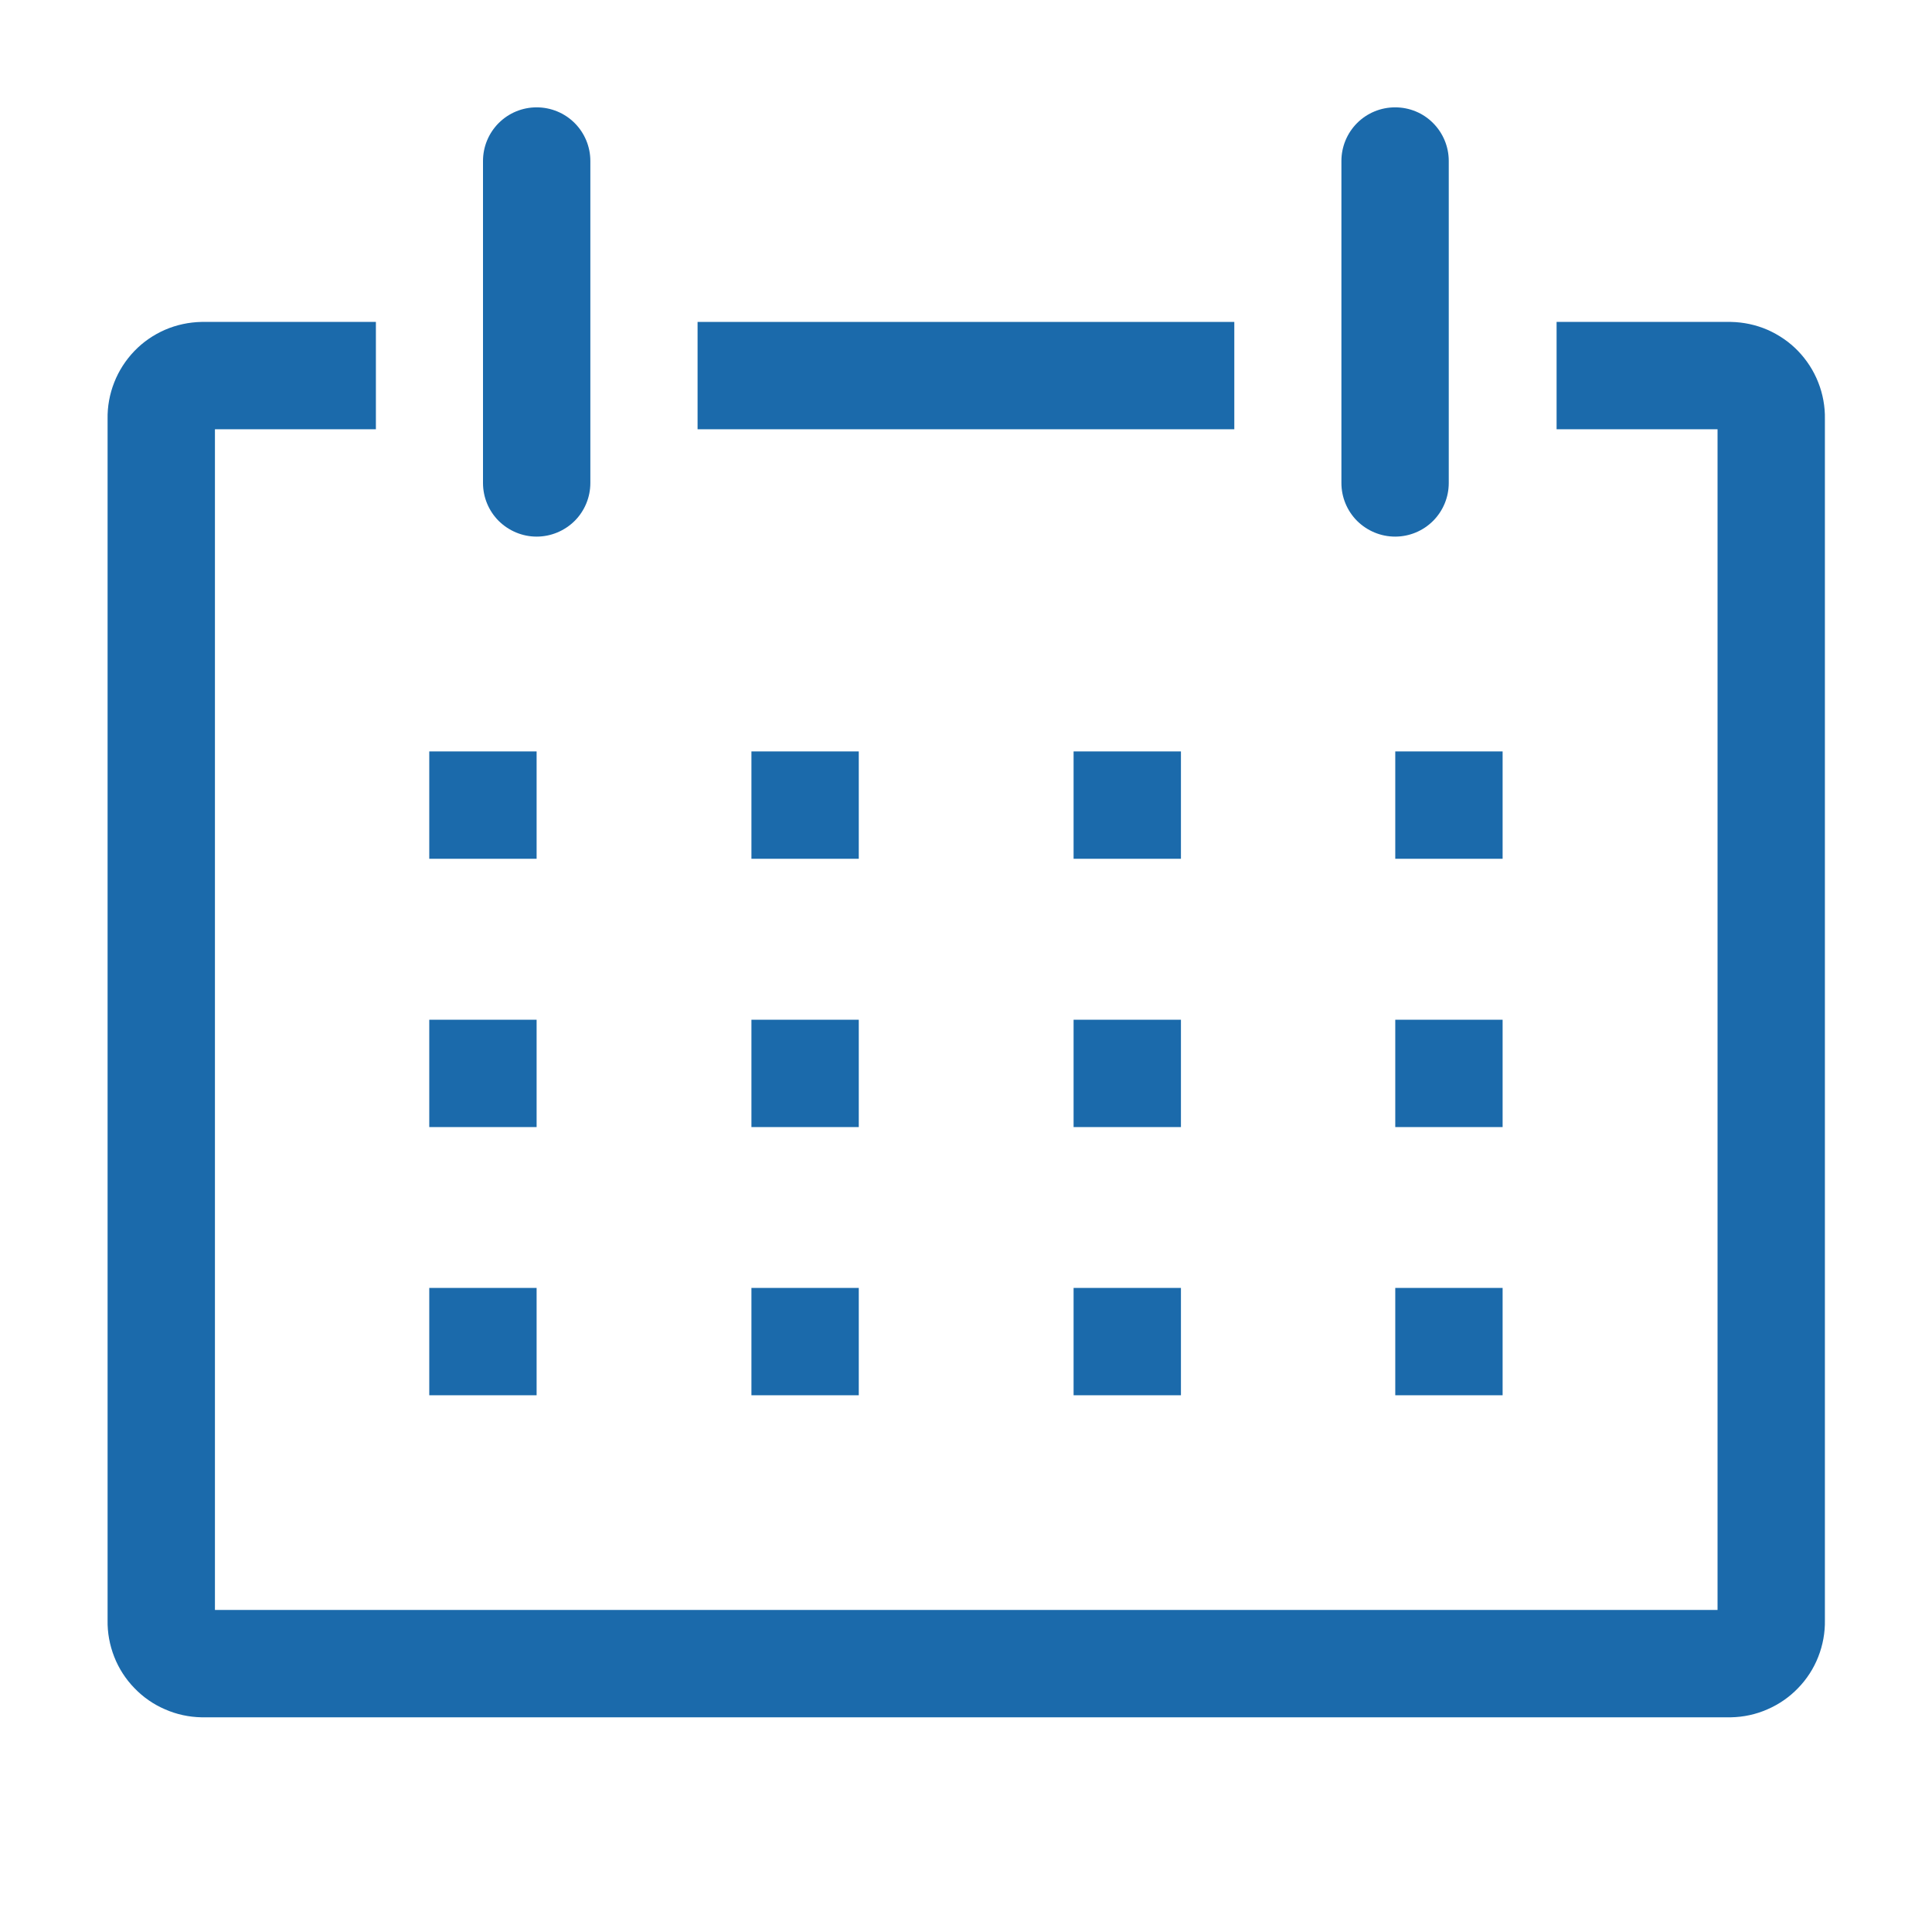 <svg width="16" height="16" viewBox="0 0 16 16" fill="none" xmlns="http://www.w3.org/2000/svg">
<path d="M14.335 2.666H12.891V3.555H14.224V13.333H1.78V3.555H3.113V2.666H1.669C1.565 2.668 1.462 2.69 1.367 2.731C1.271 2.773 1.185 2.832 1.113 2.907C1.041 2.982 0.984 3.07 0.946 3.167C0.908 3.263 0.889 3.367 0.891 3.47V13.417C0.889 13.521 0.908 13.624 0.946 13.721C0.984 13.818 1.041 13.906 1.113 13.98C1.185 14.055 1.271 14.115 1.367 14.156C1.462 14.198 1.565 14.22 1.669 14.222H14.335C14.439 14.22 14.542 14.198 14.637 14.156C14.732 14.115 14.819 14.055 14.891 13.98C14.963 13.906 15.02 13.818 15.058 13.721C15.096 13.624 15.115 13.521 15.113 13.417V3.47C15.115 3.367 15.096 3.263 15.058 3.167C15.02 3.07 14.963 2.982 14.891 2.907C14.819 2.832 14.732 2.773 14.637 2.731C14.542 2.69 14.439 2.668 14.335 2.666Z" fill="#1B6AAB"/>
<path d="M3.555 6.223H4.444V7.112H3.555V6.223Z" fill="#1B6AAB"/>
<path d="M6.223 6.223H7.112V7.112H6.223V6.223Z" fill="#1B6AAB"/>
<path d="M8.891 6.223H9.78V7.112H8.891V6.223Z" fill="#1B6AAB"/>
<path d="M11.555 6.223H12.444V7.112H11.555V6.223Z" fill="#1B6AAB"/>
<path d="M3.555 8.445H4.444V9.334H3.555V8.445Z" fill="#1B6AAB"/>
<path d="M6.223 8.445H7.112V9.334H6.223V8.445Z" fill="#1B6AAB"/>
<path d="M8.891 8.445H9.78V9.334H8.891V8.445Z" fill="#1B6AAB"/>
<path d="M11.555 8.445H12.444V9.334H11.555V8.445Z" fill="#1B6AAB"/>
<path d="M3.555 10.666H4.444V11.555H3.555V10.666Z" fill="#1B6AAB"/>
<path d="M6.223 10.666H7.112V11.555H6.223V10.666Z" fill="#1B6AAB"/>
<path d="M8.891 10.666H9.78V11.555H8.891V10.666Z" fill="#1B6AAB"/>
<path d="M11.555 10.666H12.444V11.555H11.555V10.666Z" fill="#1B6AAB"/>
<path d="M4.444 4.444C4.562 4.444 4.675 4.397 4.759 4.314C4.842 4.231 4.889 4.118 4.889 4V1.333C4.889 1.215 4.842 1.102 4.759 1.019C4.675 0.935 4.562 0.889 4.444 0.889C4.327 0.889 4.214 0.935 4.13 1.019C4.047 1.102 4 1.215 4 1.333V4C4 4.118 4.047 4.231 4.13 4.314C4.214 4.397 4.327 4.444 4.444 4.444Z" fill="#1B6AAB"/>
<path d="M11.554 4.444C11.672 4.444 11.785 4.397 11.868 4.314C11.951 4.231 11.998 4.118 11.998 4V1.333C11.998 1.215 11.951 1.102 11.868 1.019C11.785 0.935 11.672 0.889 11.554 0.889C11.436 0.889 11.323 0.935 11.239 1.019C11.156 1.102 11.109 1.215 11.109 1.333V4C11.109 4.118 11.156 4.231 11.239 4.314C11.323 4.397 11.436 4.444 11.554 4.444Z" fill="#1B6AAB"/>
<path d="M5.777 2.666H10.222V3.555H5.777V2.666Z" fill="#1B6AAB"/>
</svg>

